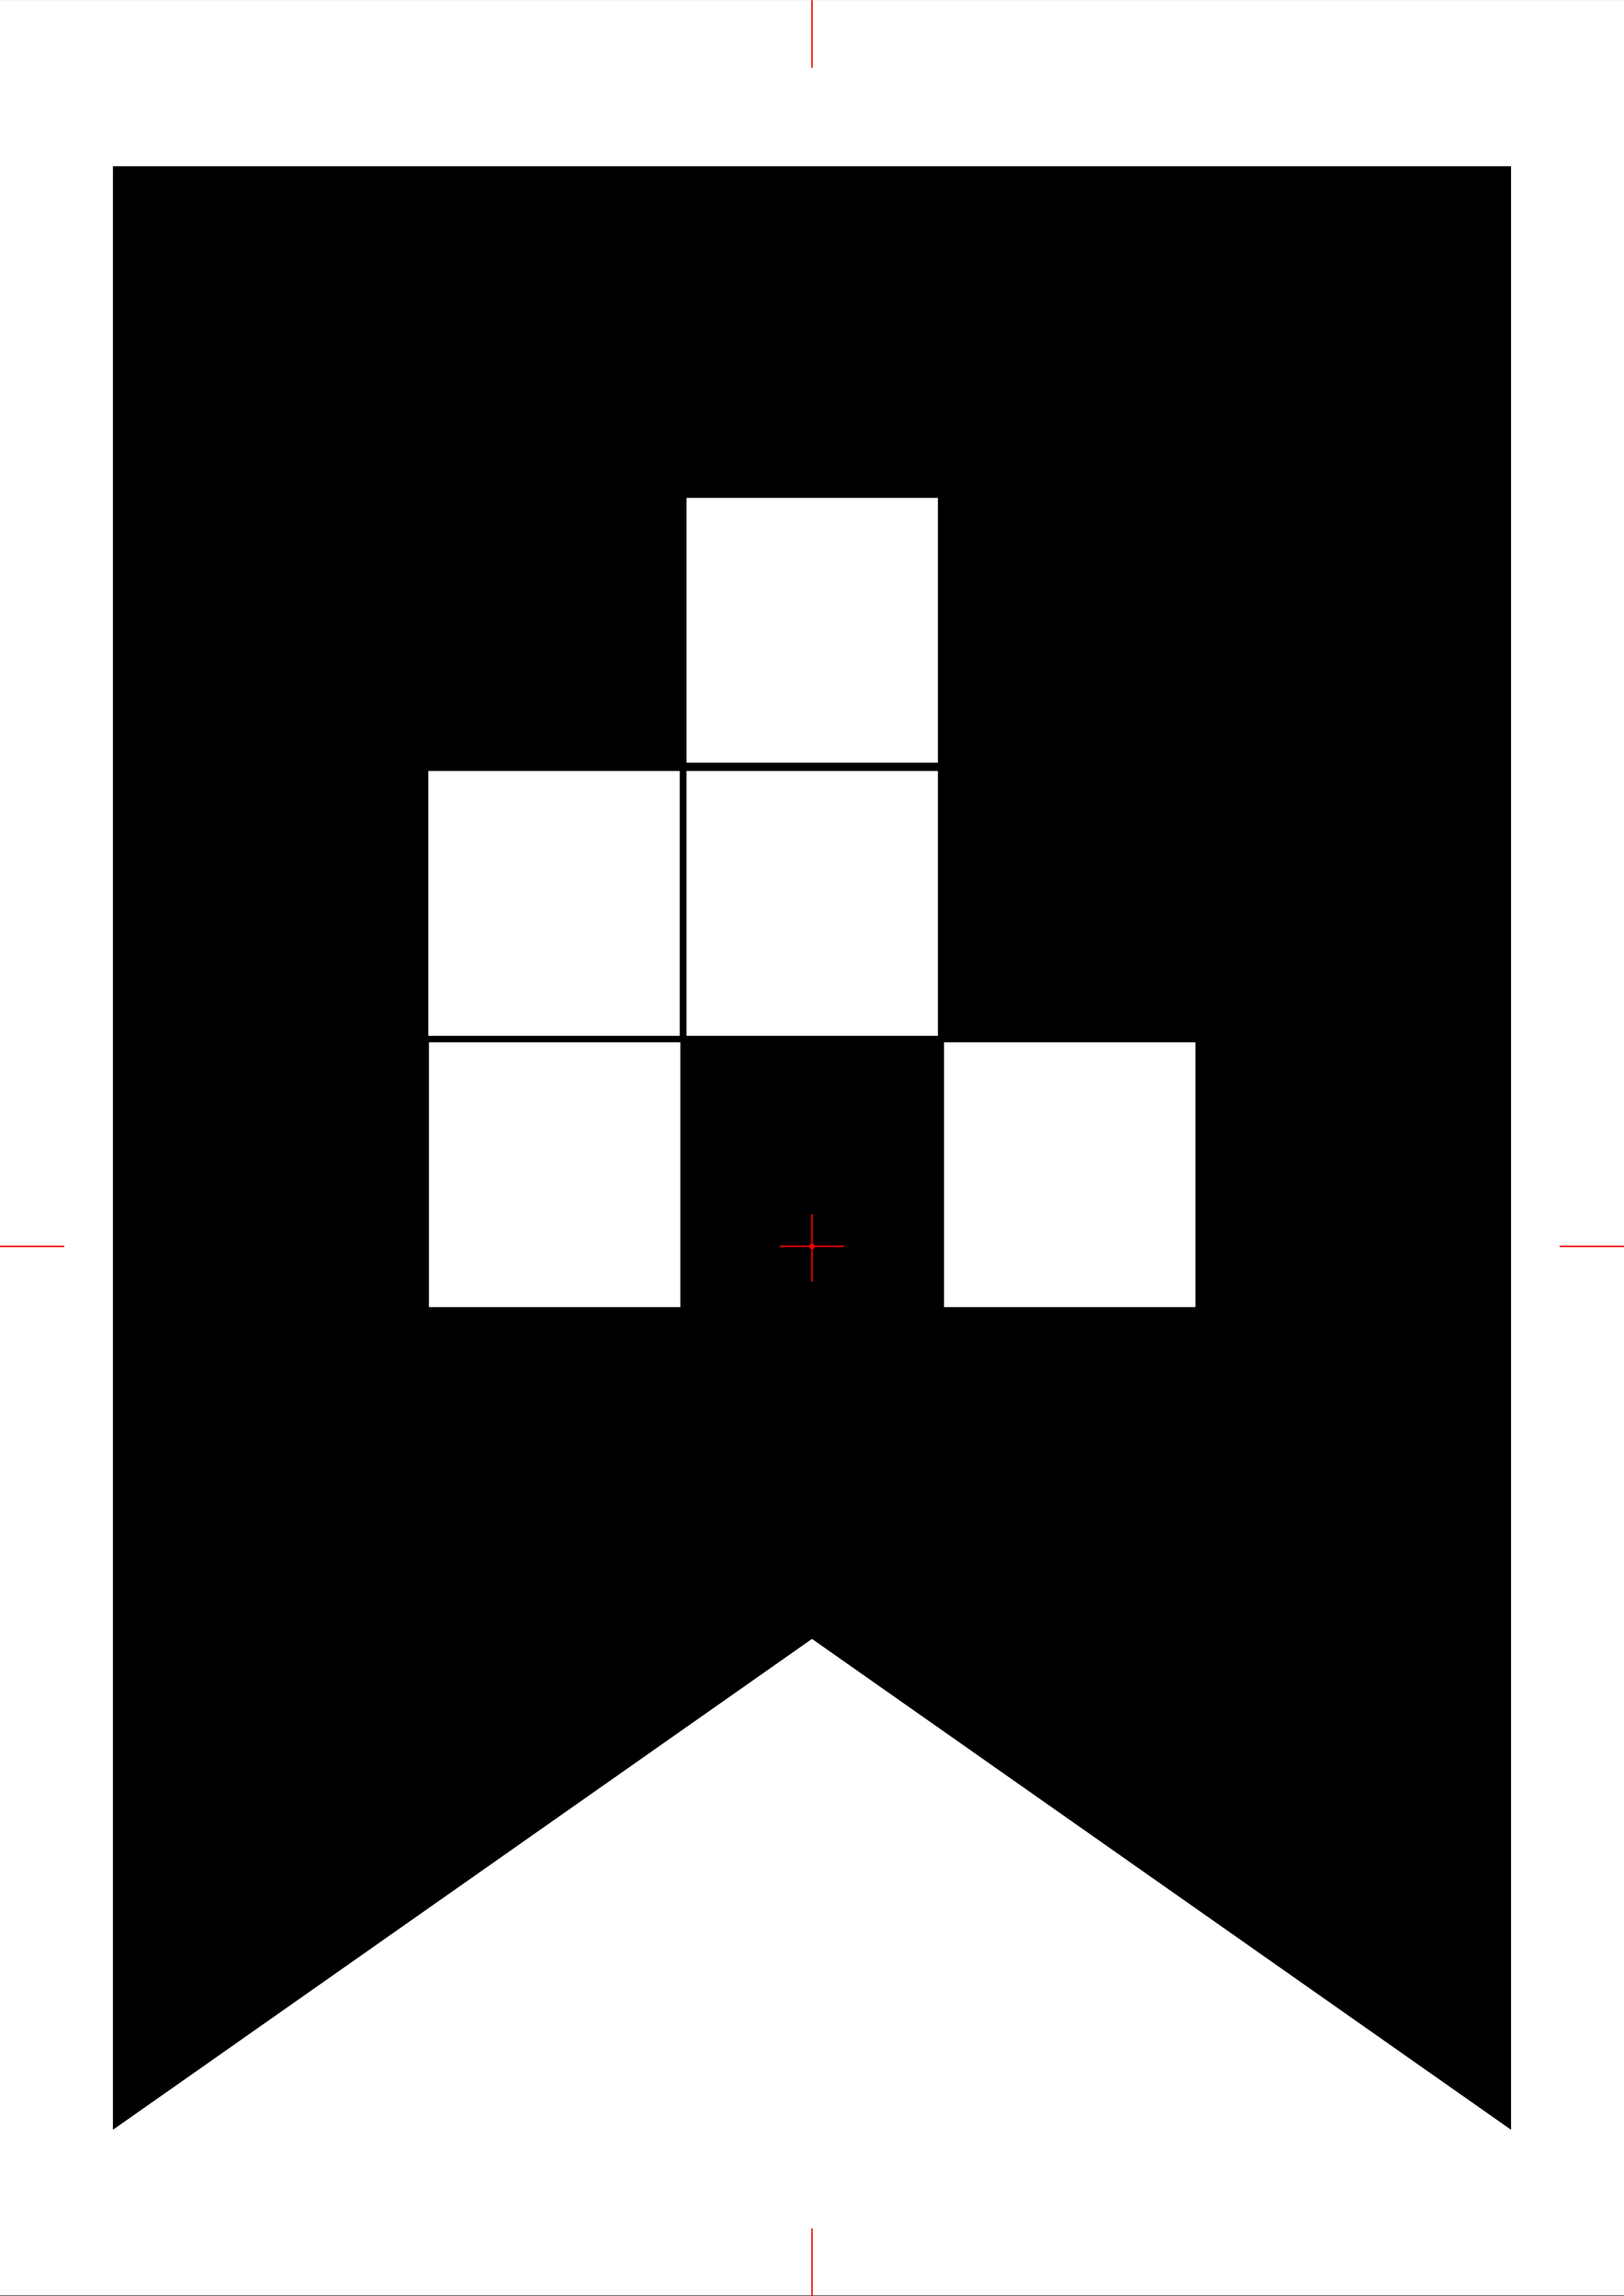 <?xml version="1.0" encoding="UTF-8" standalone="no"?>
<!DOCTYPE svg PUBLIC "-//W3C//DTD SVG 1.1//EN" "http://www.w3.org/Graphics/SVG/1.1/DTD/svg11.dtd">
<svg width="100%" height="100%" viewBox="0 0 3508 4961" version="1.1" xmlns="http://www.w3.org/2000/svg" xmlns:xlink="http://www.w3.org/1999/xlink" xml:space="preserve" xmlns:serif="http://www.serif.com/" style="fill-rule:evenodd;clip-rule:evenodd;stroke-linejoin:round;stroke-miterlimit:2;">
    <rect x="0" y="0" width="3508" height="4961" fill="#333333" stroke="none"/>
    <g id="Background" transform="matrix(1.406,0,0,1.495,175.697,306.575)">
        <rect x="-125" y="-205" width="2496" height="3317" style="fill:white;"/>
    </g>
    <g id="Contour" transform="matrix(13.246,0,0,13.954,243.92,359.213)">
        <path d="M0,304L0,0L228,0L228,304L114,228L0,304Z"/>
    </g>
    <g id="Cell-8" serif:id="Cell 8" transform="matrix(12.63,0,0,13.954,1395.09,340.068)">
        <rect x="51" y="137" width="43" height="41" style="fill:white;"/>
    </g>
    <g id="Cell-6" serif:id="Cell 6" transform="matrix(12.63,0,0,13.954,282.441,340.068)">
        <rect x="51" y="137" width="43" height="41" style="fill:white;"/>
    </g>
    <g id="Cell-4" serif:id="Cell 4" transform="matrix(12.63,0,0,13.954,838.763,-246.013)">
        <rect x="51" y="137" width="43" height="41" style="fill:white;"/>
    </g>
    <g id="Cell-3-MarkerValue-1" serif:id="Cell 3 MarkerValue 1" transform="matrix(12.63,0,0,13.954,281.102,-246.013)">
        <rect x="51" y="137" width="43" height="41" style="fill:white;"/>
    </g>
    <g id="Cell-1-MarkerValue-4" serif:id="Cell 1 MarkerValue 4" transform="matrix(12.63,0,0,13.954,838.763,-836.069)">
        <rect x="51" y="137" width="43" height="41" style="fill:white;"/>
    </g>
    <g id="CenterPoint" transform="matrix(3.943,0,0,4.154,-2683.9,-1982.52)">
        <circle cx="1125.5" cy="1125.5" r="1.5" style="fill:rgb(241,0,0);"/>
    </g>
    <g id="CenterAlignVertical" transform="matrix(1.51,0,0,1.591,246.94,1099.93)">
        <rect x="997" y="957" width="2" height="92" style="fill:rgb(241,0,0);"/>
    </g>
    <g id="AlignVertical_Helper_Top" transform="matrix(1.51,0,0,1.591,246.94,-1522.39)">
        <rect x="997" y="957" width="2" height="92" style="fill:rgb(241,0,0);"/>
    </g>
    <g id="AlignVertical_Helper_Bottom" transform="matrix(1.51,0,0,1.591,247.163,3291.79)">
        <rect x="997" y="957" width="2" height="92" style="fill:rgb(241,0,0);"/>
    </g>
    <g id="CenterAlignHorizontal" transform="matrix(9.24619e-17,1.591,-1.51,9.74077e-17,3268.48,1104.7)">
        <rect x="997" y="957" width="2" height="92" style="fill:rgb(241,0,0);"/>
    </g>
    <g id="AlignHorizontal_Helper_Left" transform="matrix(9.24619e-17,1.591,-1.51,9.74077e-17,1584.01,1104.89)">
        <rect x="997" y="957" width="2" height="92" style="fill:rgb(241,0,0);"/>
    </g>
    <g id="AlignHorizontal_Helper_Right" transform="matrix(9.24619e-17,1.591,-1.51,9.74077e-17,4952.96,1104.89)">
        <rect x="997" y="957" width="2" height="92" style="fill:rgb(241,0,0);"/>
    </g>
</svg>

